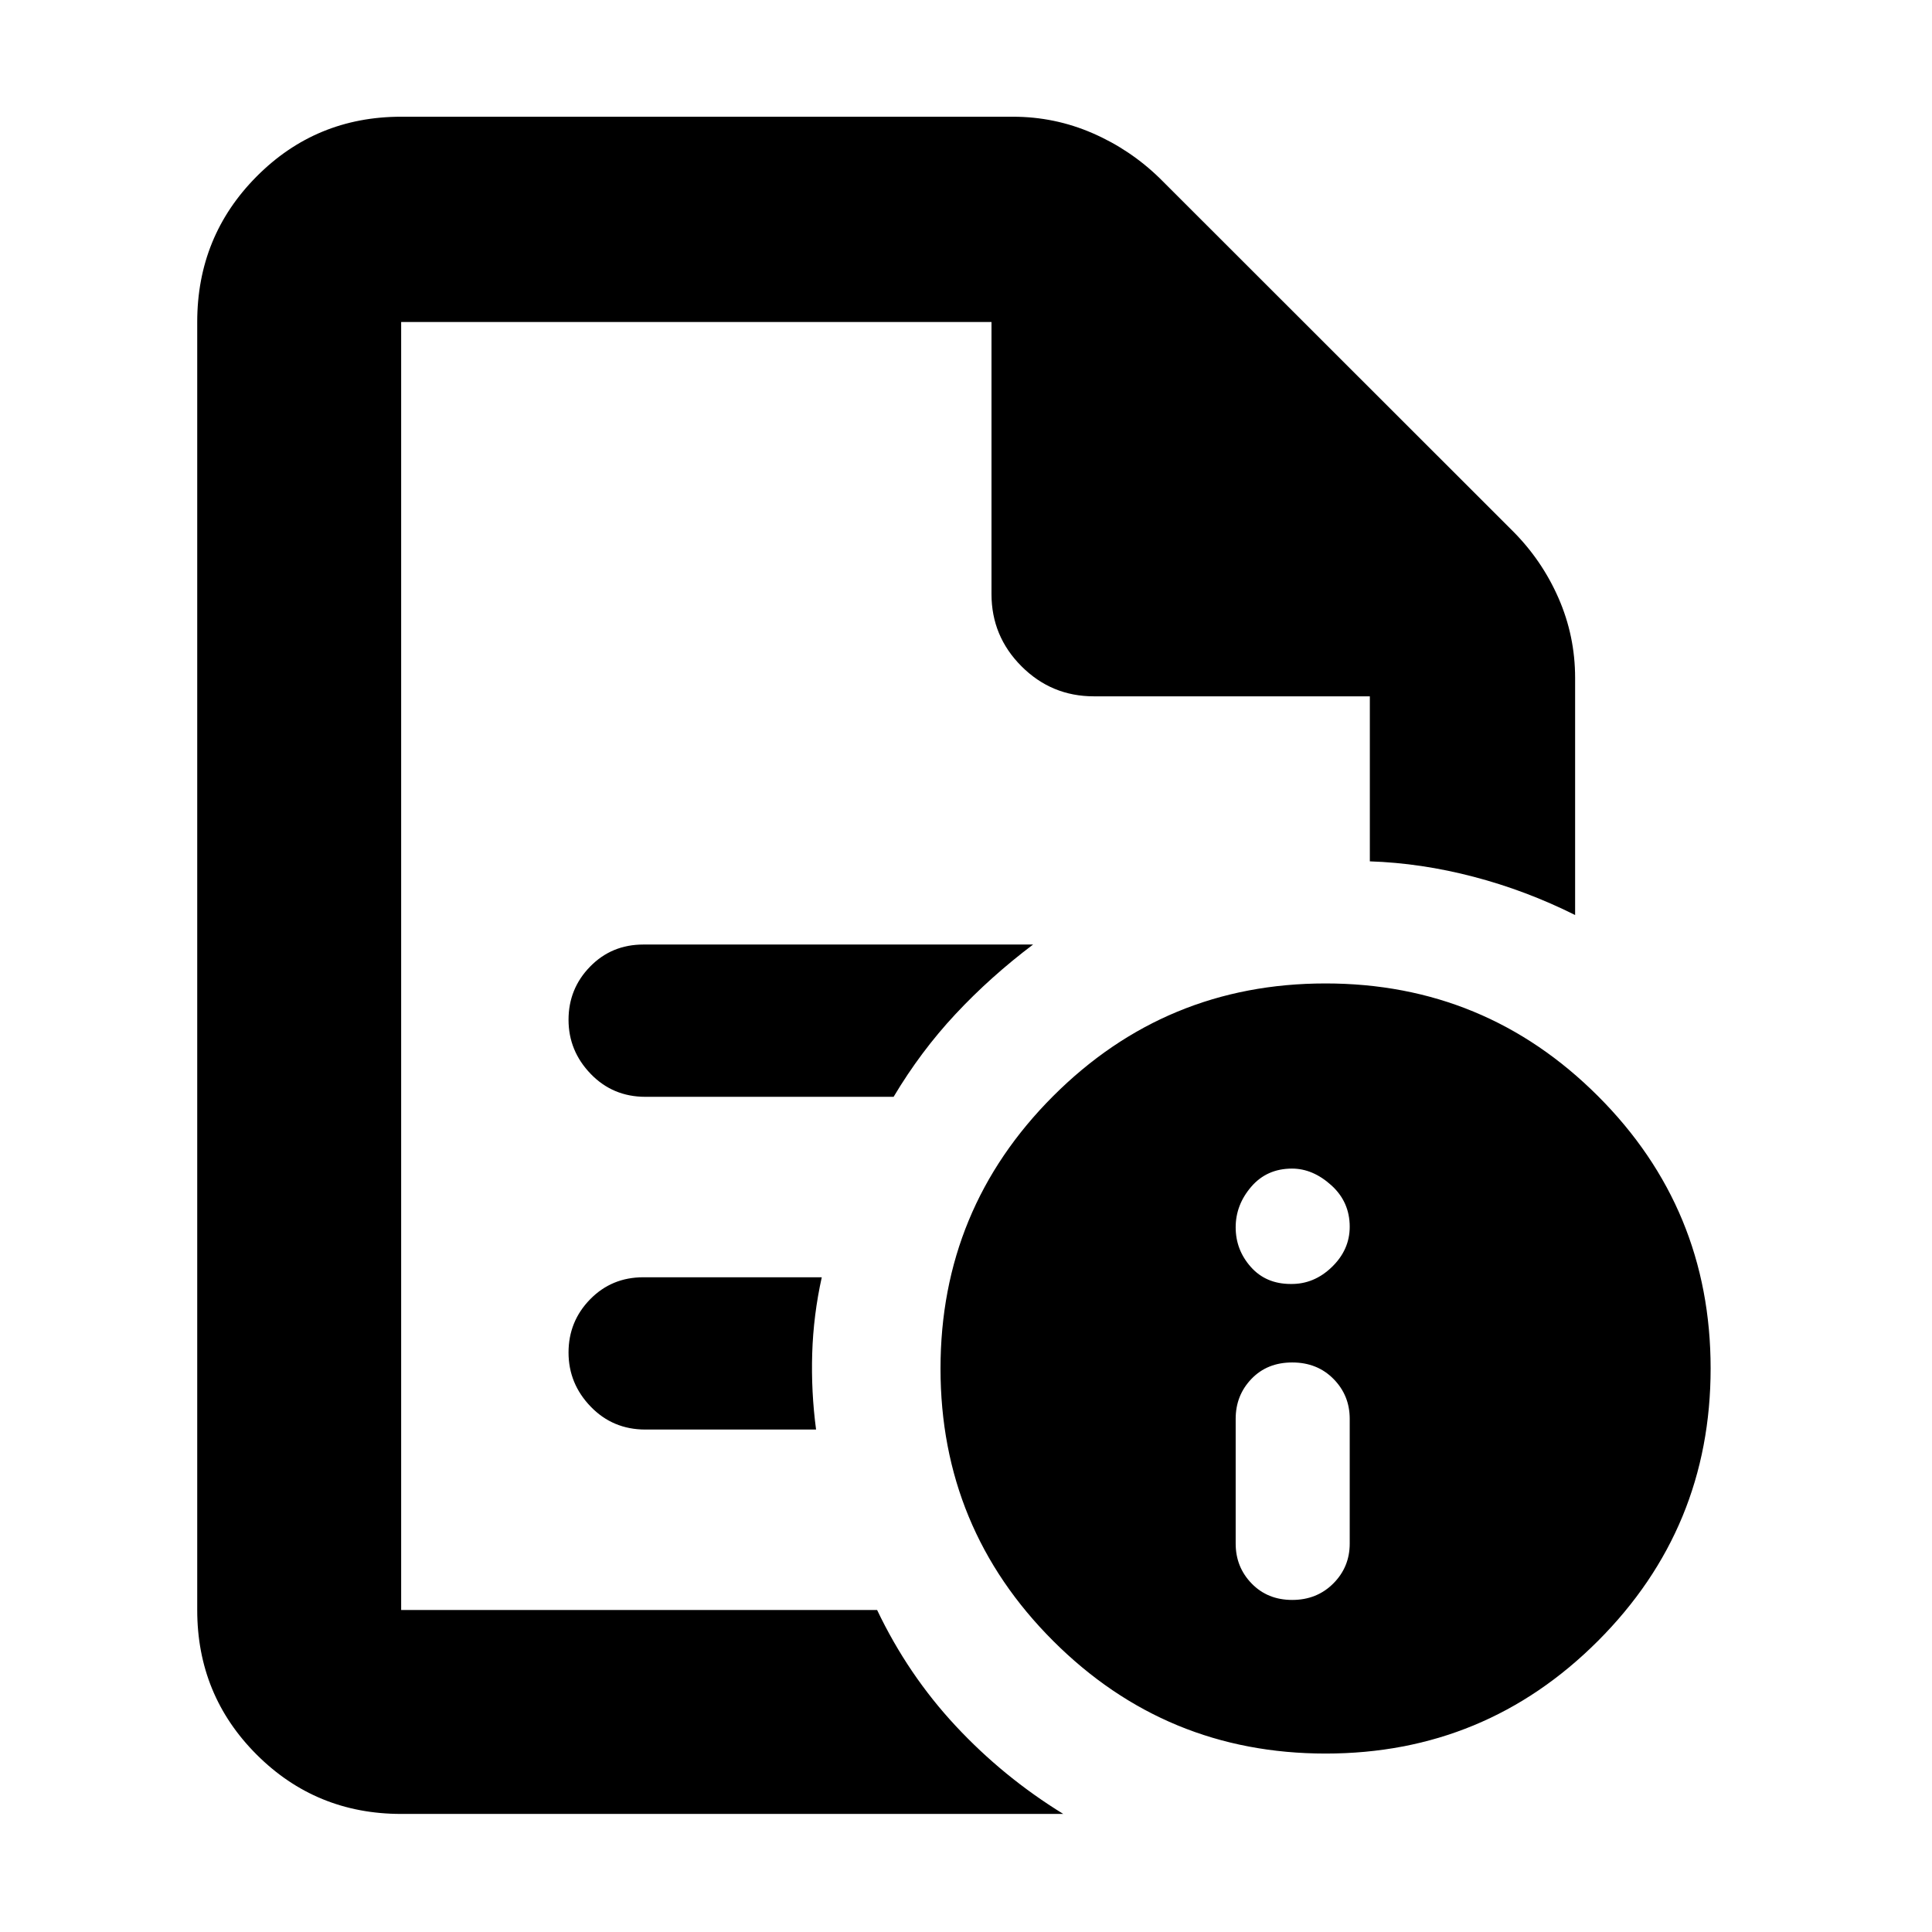 <svg xmlns="http://www.w3.org/2000/svg" height="40" viewBox="0 96 960 960" width="40"><path d="M642.094 891q12.238 0 20.405-8.166 8.167-8.167 8.167-19.834v-62q0-11.666-8.072-19.833-8.071-8.167-20.5-8.167-12.428 0-20.262 8.167-7.833 8.167-7.833 19.833v62q0 11.667 7.929 19.834Q629.856 891 642.094 891Zm-.714-157q11.524.167 20.405-8.412 8.881-8.578 8.881-20.016 0-12.372-9.167-20.638-9.167-8.267-19.5-8.267-12.5 0-20.25 9t-7.75 20.19q0 11.191 7.512 19.667T641.38 734ZM199.333 255.999v268.002-2.667V896 255.999v186-186ZM320.666 641h123.365q13.446-22.563 30.781-41.12 17.336-18.557 38.522-34.547H319.666q-15.741 0-26.454 10.971-10.712 10.97-10.712 26.427 0 15.456 11 26.862Q304.5 641 320.666 641Zm0 165.333H405.5Q403 787.5 403.583 768.5q.584-19 4.75-37.833h-88.667q-15.741 0-26.454 10.97-10.712 10.971-10.712 26.427 0 15.457 11 26.863 11 11.406 27.166 11.406Zm-121.333 191q-42.325 0-71.829-29.504Q98 938.325 98 896V255.999q0-42.599 29.504-72.299 29.504-29.7 71.829-29.7h304.001q20.741 0 39.537 8.167 18.796 8.166 33.414 22.425l175.264 175.149q14.618 14.592 22.868 33.442 8.25 18.85 8.25 39.65v117.834q-24.334-12.166-50.417-19-26.083-6.833-51.583-7.666v-82.002H543.5q-21 0-35.916-14.916-14.917-14.917-14.917-35.917V255.999H199.333V896h236.501q15.333 32.167 39.037 57.605 23.703 25.439 53.462 43.728h-329Zm459.288-412.666q79.385 0 135.382 55.952T850 775.955q0 79.385-55.952 135.382-55.952 55.996-135.337 55.996-79.385 0-135.381-55.951-55.997-55.952-55.997-135.337 0-79.385 55.952-135.381 55.952-55.997 135.336-55.997Z"/></svg>